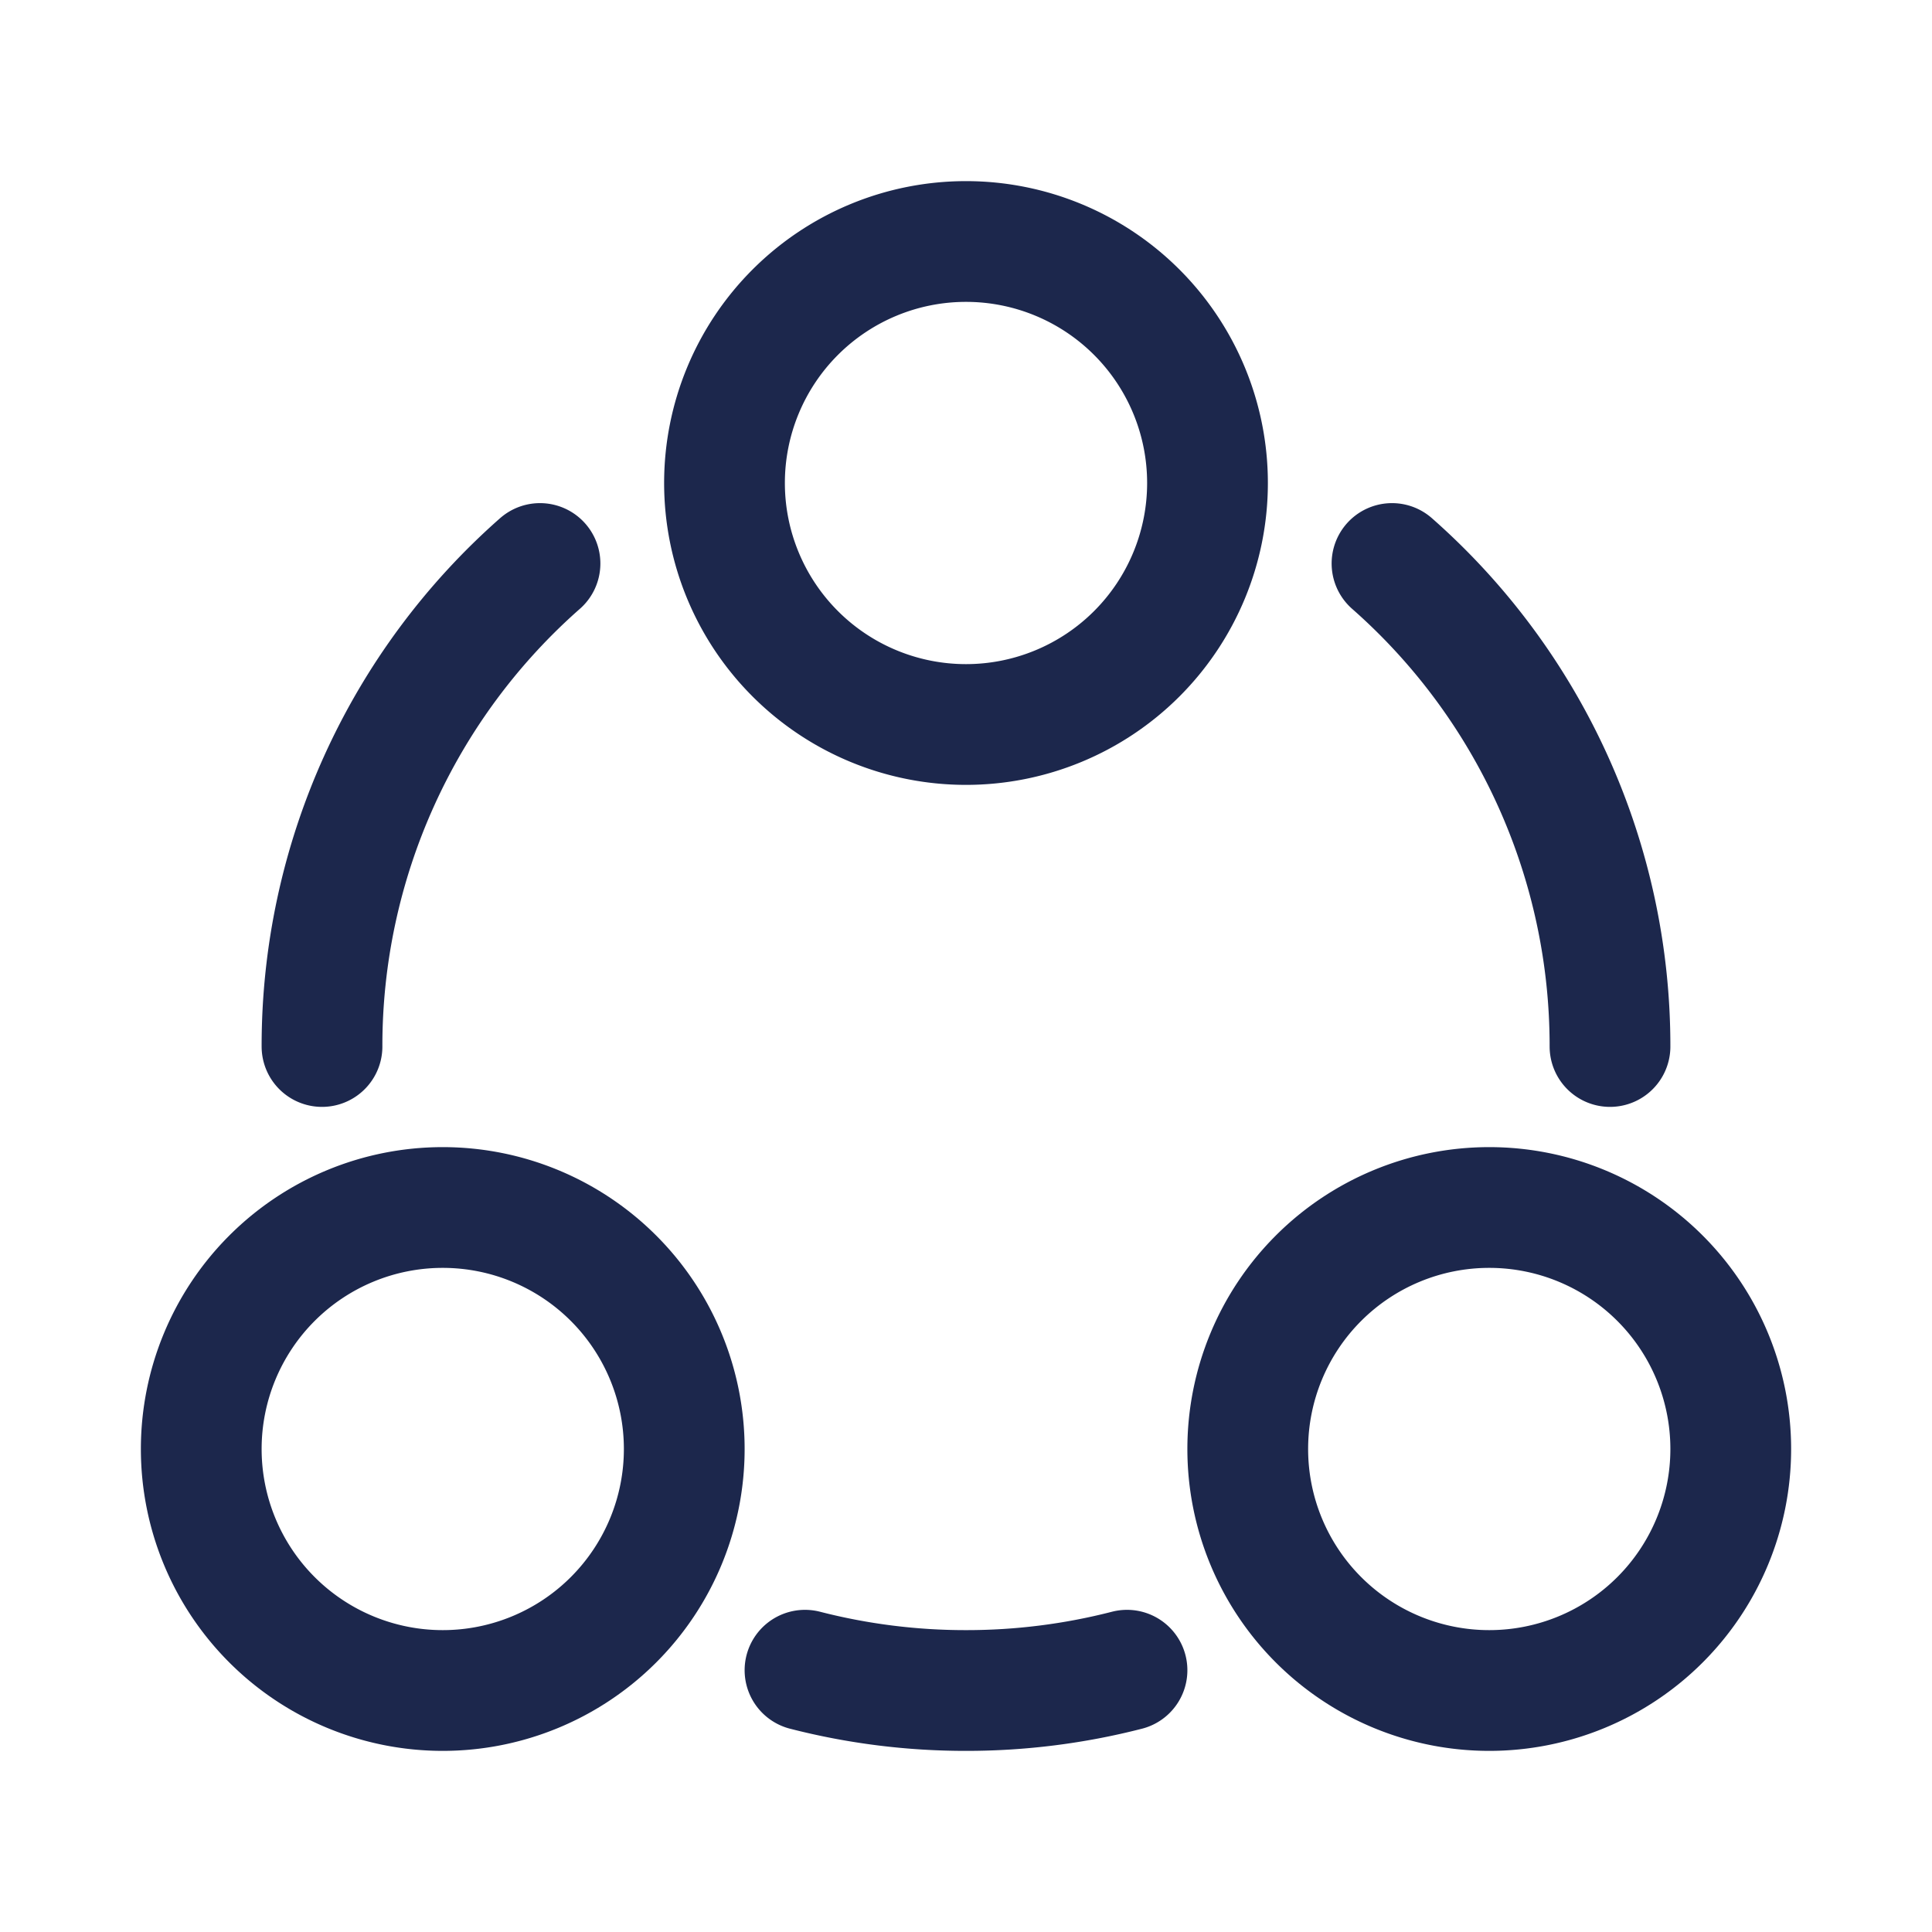 <svg xmlns="http://www.w3.org/2000/svg" width="24" height="24" fill="none">
  <g stroke="#1C274C" stroke-width="1.5">
    <path d="M12 9a3 3 0 1 1 0-6 3 3 0 0 1 0 6ZM5.5 21a3 3 0 1 1 0-6 3 3 0 0 1 0 6Zm13 0a3 3 0 1 1 0-6 3 3 0 0 1 0 6Z"/>
    <path stroke-linecap="round" d="M20 13a7.98 7.98 0 0 0-2.708-6M4 13a7.98 7.98 0 0 1 2.708-6M10 20.748A8 8 0 0 0 12 21a8 8 0 0 0 2-.252"/>
  </g>
</svg>
